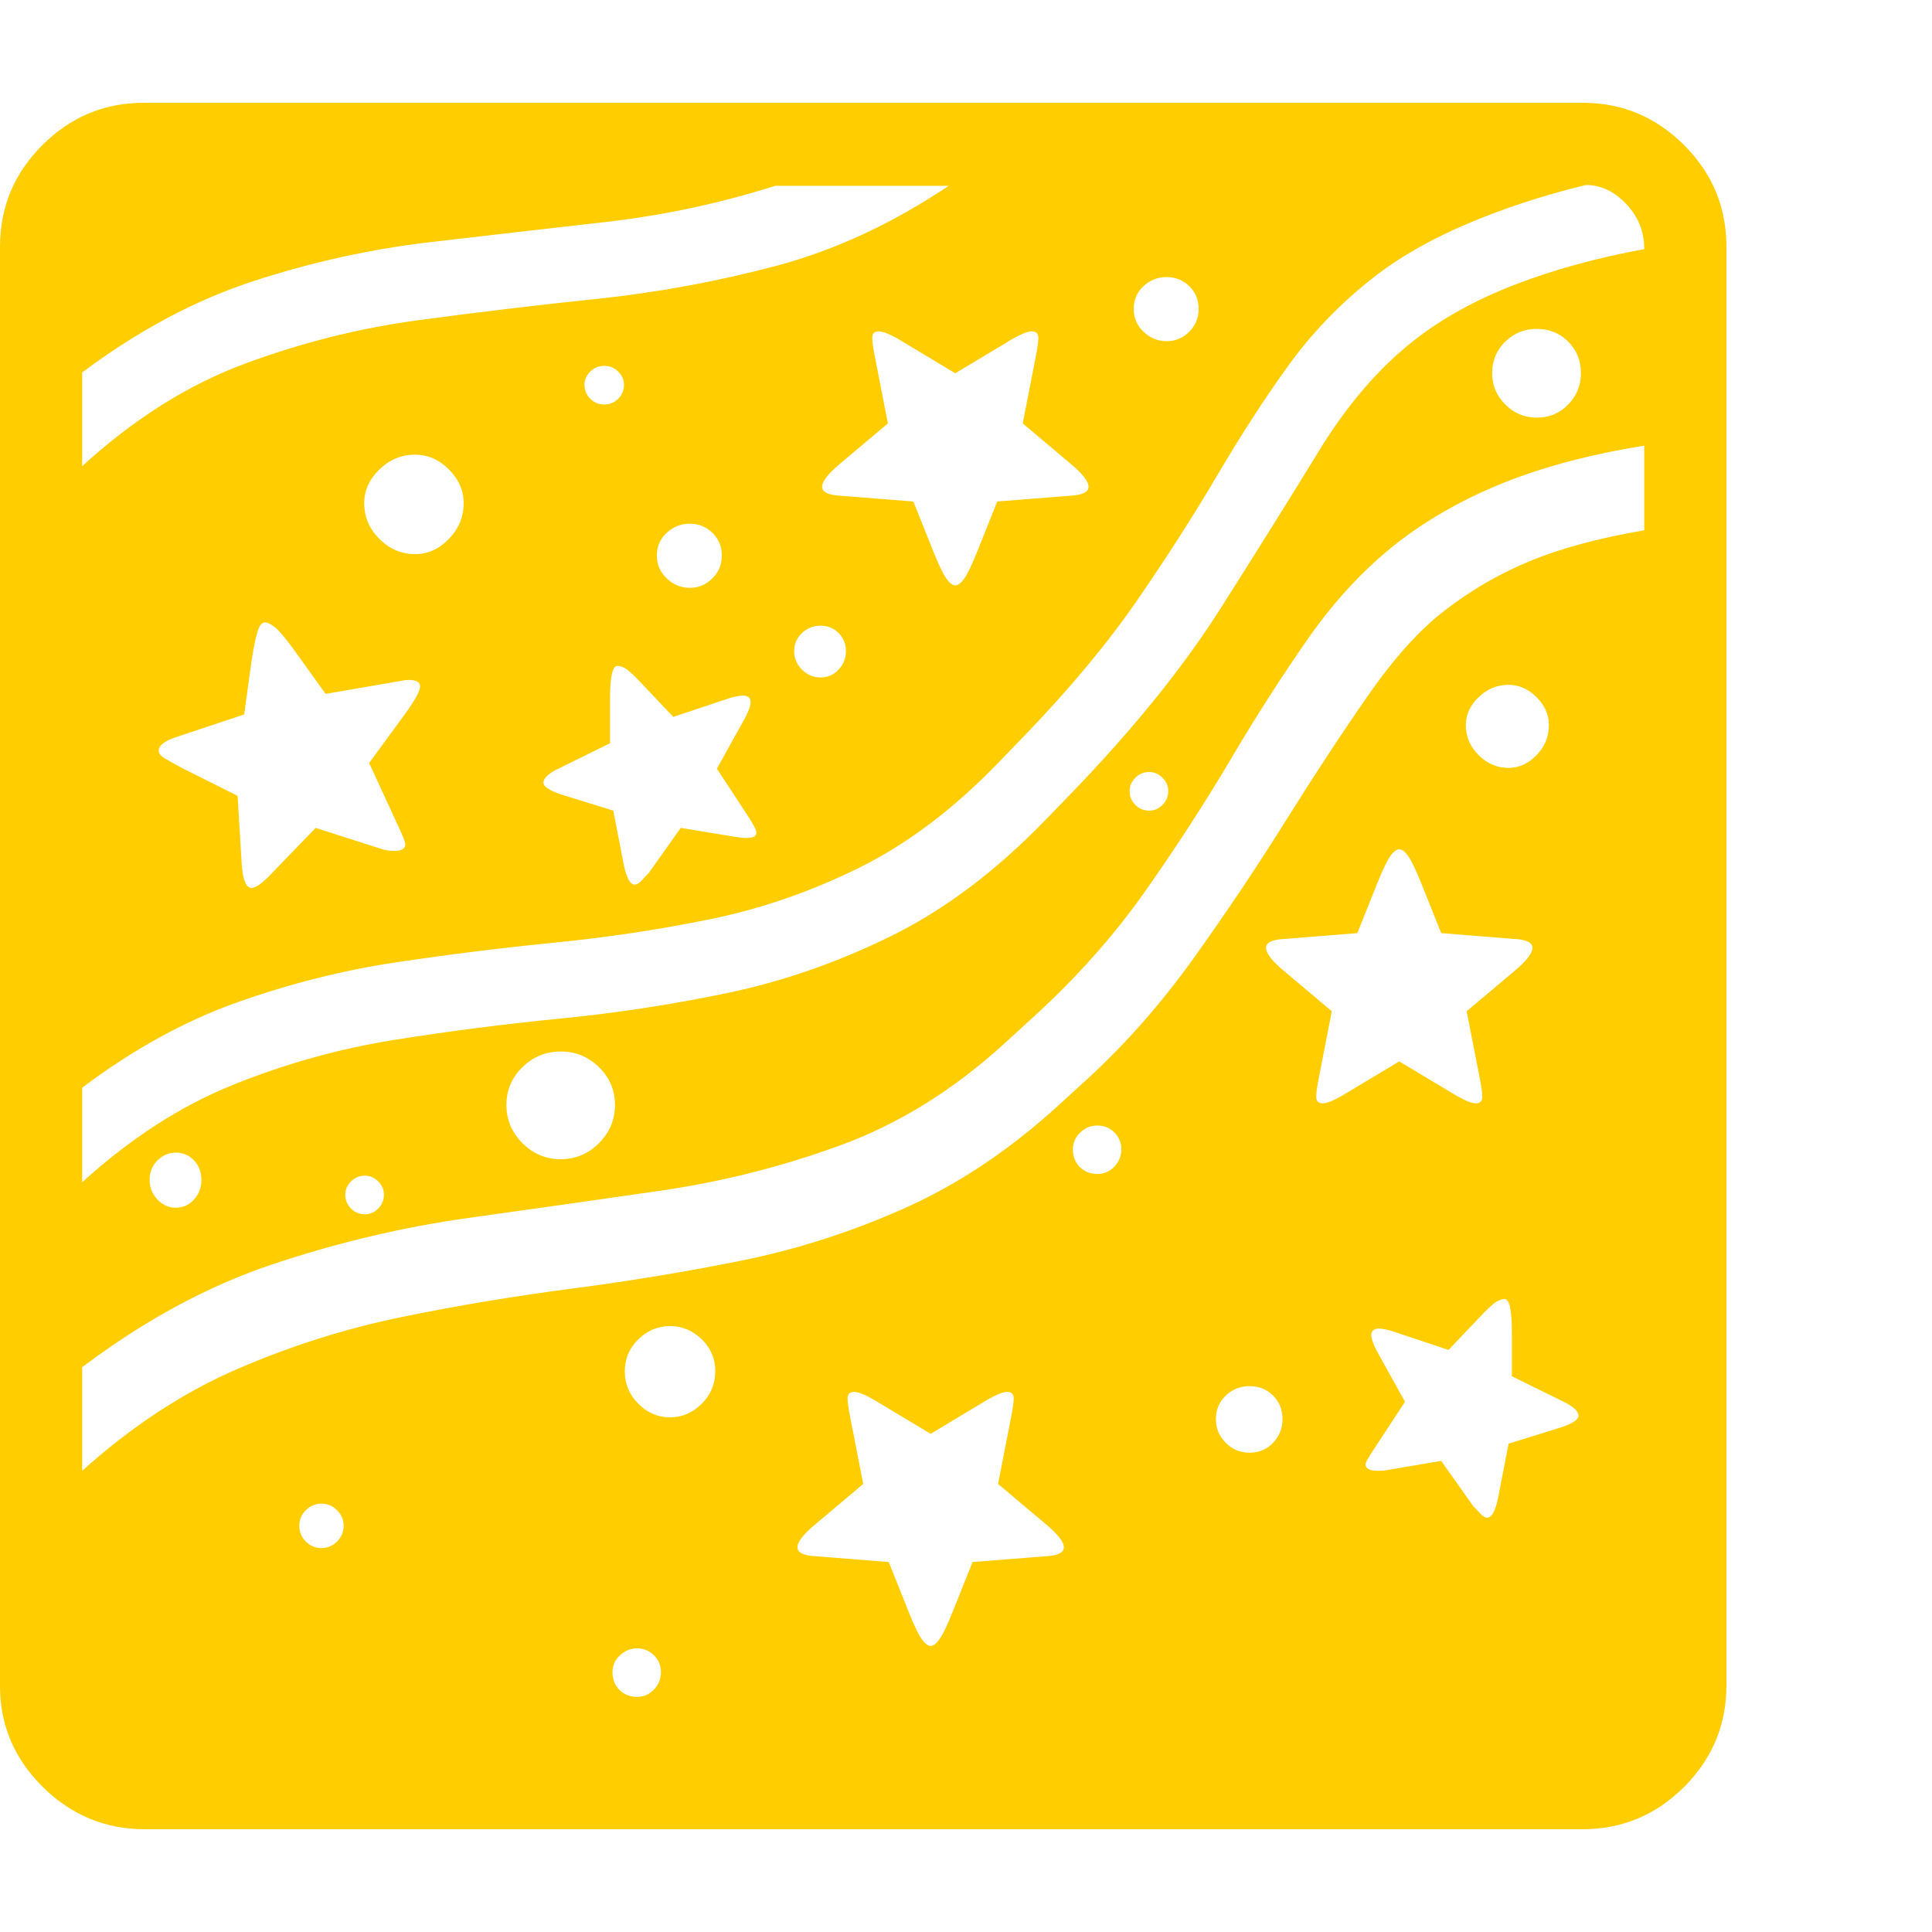 <svg version="1.1" xmlns="http://www.w3.org/2000/svg" style="fill:rgba(0,0,0,1.0)" width="256" height="256" viewBox="0 0 36.719 32.812"><path fill="rgb(255, 205, 0)" d="M2.75 32.812 C2 32.812 1.354 32.544 0.812 32.008 C0.271 31.471 0 30.833 0 30.094 L0 2.734 C0 1.984 0.268 1.341 0.805 0.805 C1.341 0.268 1.984 -0 2.734 -0 L30.078 -0 C30.828 -0 31.471 0.268 32.008 0.805 C32.544 1.341 32.812 1.984 32.812 2.734 L32.812 30.078 C32.812 30.828 32.544 31.471 32.008 32.008 C31.471 32.544 30.828 32.812 30.078 32.812 Z M6.109 27.469 C6.224 27.469 6.323 27.427 6.406 27.344 C6.49 27.26 6.531 27.161 6.531 27.047 C6.531 26.932 6.49 26.833 6.406 26.75 C6.323 26.667 6.224 26.625 6.109 26.625 C5.995 26.625 5.896 26.667 5.812 26.75 C5.729 26.833 5.688 26.932 5.688 27.047 C5.688 27.161 5.729 27.26 5.812 27.344 C5.896 27.427 5.995 27.469 6.109 27.469 Z M12.109 30.297 C12.234 30.297 12.341 30.25 12.43 30.156 C12.518 30.062 12.562 29.953 12.562 29.828 C12.562 29.703 12.518 29.596 12.43 29.508 C12.341 29.419 12.234 29.375 12.109 29.375 C11.984 29.375 11.875 29.419 11.781 29.508 C11.688 29.596 11.641 29.703 11.641 29.828 C11.641 29.964 11.685 30.076 11.773 30.164 C11.862 30.253 11.974 30.297 12.109 30.297 Z M3.344 21 C3.479 21 3.594 20.948 3.688 20.844 C3.781 20.74 3.828 20.615 3.828 20.469 C3.828 20.323 3.781 20.201 3.688 20.102 C3.594 20.003 3.479 19.953 3.344 19.953 C3.208 19.953 3.091 20.003 2.992 20.102 C2.893 20.201 2.844 20.323 2.844 20.469 C2.844 20.615 2.893 20.74 2.992 20.844 C3.091 20.948 3.208 21 3.344 21 Z M6.938 21.125 C7.031 21.125 7.115 21.089 7.188 21.016 C7.26 20.943 7.297 20.854 7.297 20.75 C7.297 20.656 7.26 20.573 7.188 20.5 C7.115 20.427 7.031 20.391 6.938 20.391 C6.833 20.391 6.745 20.427 6.672 20.5 C6.599 20.573 6.562 20.656 6.562 20.75 C6.562 20.854 6.599 20.943 6.672 21.016 C6.745 21.089 6.833 21.125 6.938 21.125 Z M12.734 24.984 C12.964 24.984 13.164 24.898 13.336 24.727 C13.508 24.555 13.594 24.349 13.594 24.109 C13.594 23.87 13.508 23.667 13.336 23.5 C13.164 23.333 12.964 23.25 12.734 23.25 C12.505 23.25 12.305 23.333 12.133 23.5 C11.961 23.667 11.875 23.87 11.875 24.109 C11.875 24.349 11.961 24.555 12.133 24.727 C12.305 24.898 12.505 24.984 12.734 24.984 Z M17.688 29.328 C17.74 29.328 17.797 29.284 17.859 29.195 C17.922 29.107 18.005 28.932 18.109 28.672 L18.484 27.734 L19.859 27.625 C20.099 27.615 20.219 27.557 20.219 27.453 C20.219 27.349 20.099 27.198 19.859 27 L18.969 26.25 L19.219 24.969 C19.25 24.812 19.266 24.698 19.266 24.625 C19.266 24.542 19.224 24.5 19.141 24.5 C19.068 24.5 18.948 24.547 18.781 24.641 L17.688 25.297 L16.594 24.641 C16.427 24.547 16.307 24.5 16.234 24.5 C16.151 24.5 16.109 24.542 16.109 24.625 C16.109 24.698 16.125 24.812 16.156 24.969 L16.406 26.25 L15.516 27 C15.276 27.198 15.156 27.349 15.156 27.453 C15.156 27.557 15.276 27.615 15.516 27.625 L16.891 27.734 L17.266 28.672 C17.37 28.932 17.453 29.107 17.516 29.195 C17.578 29.284 17.635 29.328 17.688 29.328 Z M10.656 20.078 C10.938 20.078 11.18 19.977 11.383 19.773 C11.586 19.57 11.688 19.328 11.688 19.047 C11.688 18.766 11.586 18.526 11.383 18.328 C11.18 18.13 10.938 18.031 10.656 18.031 C10.375 18.031 10.133 18.13 9.93 18.328 C9.727 18.526 9.625 18.766 9.625 19.047 C9.625 19.328 9.727 19.57 9.93 19.773 C10.133 19.977 10.375 20.078 10.656 20.078 Z M4.781 14.922 C4.854 14.922 4.964 14.849 5.109 14.703 L6 13.781 L7.219 14.172 C7.312 14.203 7.401 14.219 7.484 14.219 C7.63 14.219 7.703 14.177 7.703 14.094 C7.703 14.052 7.656 13.932 7.562 13.734 L7.016 12.547 L7.703 11.609 C7.891 11.349 7.984 11.177 7.984 11.094 C7.984 11.01 7.911 10.969 7.766 10.969 C7.724 10.969 7.651 10.979 7.547 11 L6.188 11.234 L5.594 10.406 C5.427 10.177 5.305 10.031 5.227 9.969 C5.148 9.906 5.083 9.875 5.031 9.875 C4.979 9.875 4.935 9.93 4.898 10.039 C4.862 10.148 4.823 10.339 4.781 10.609 L4.641 11.625 L3.328 12.062 C3.12 12.135 3.016 12.219 3.016 12.312 C3.016 12.365 3.055 12.414 3.133 12.461 C3.211 12.508 3.328 12.573 3.484 12.656 L4.516 13.172 L4.594 14.469 C4.615 14.771 4.677 14.922 4.781 14.922 Z M23.75 25.656 C23.927 25.656 24.076 25.594 24.195 25.469 C24.315 25.344 24.375 25.193 24.375 25.016 C24.375 24.839 24.315 24.69 24.195 24.57 C24.076 24.451 23.927 24.391 23.75 24.391 C23.573 24.391 23.422 24.451 23.297 24.57 C23.172 24.69 23.109 24.839 23.109 25.016 C23.109 25.193 23.172 25.344 23.297 25.469 C23.422 25.594 23.573 25.656 23.75 25.656 Z M12.062 14.859 C12.104 14.859 12.148 14.833 12.195 14.781 C12.242 14.729 12.286 14.682 12.328 14.641 L12.938 13.781 L13.984 13.953 C14.245 13.995 14.375 13.969 14.375 13.875 C14.375 13.823 14.323 13.719 14.219 13.562 L13.625 12.656 L14.094 11.812 C14.208 11.615 14.266 11.474 14.266 11.391 C14.266 11.307 14.214 11.266 14.109 11.266 C14.089 11.266 14.052 11.271 14 11.281 C13.948 11.292 13.906 11.302 13.875 11.312 L12.797 11.672 L12.219 11.062 C12.062 10.896 11.956 10.794 11.898 10.758 C11.841 10.721 11.786 10.703 11.734 10.703 C11.641 10.703 11.594 10.911 11.594 11.328 L11.594 12.172 L10.547 12.688 C10.401 12.771 10.328 12.849 10.328 12.922 C10.328 13.005 10.469 13.089 10.75 13.172 L11.656 13.453 L11.859 14.5 C11.911 14.74 11.979 14.859 12.062 14.859 Z M1.562 26 C2.5 25.156 3.479 24.513 4.5 24.07 C5.521 23.628 6.565 23.297 7.633 23.078 C8.701 22.859 9.776 22.68 10.859 22.539 C11.943 22.398 13.016 22.221 14.078 22.008 C15.141 21.794 16.18 21.461 17.195 21.008 C18.211 20.555 19.182 19.906 20.109 19.062 L20.656 18.562 C21.385 17.896 22.06 17.13 22.68 16.266 C23.299 15.401 23.883 14.531 24.43 13.656 C24.977 12.781 25.5 11.984 26 11.266 C26.5 10.547 26.99 10.005 27.469 9.641 C27.969 9.255 28.51 8.943 29.094 8.703 C29.677 8.464 30.396 8.271 31.25 8.125 L31.25 6.516 C30.229 6.682 29.341 6.917 28.586 7.219 C27.831 7.521 27.156 7.901 26.562 8.359 C25.937 8.849 25.375 9.451 24.875 10.164 C24.375 10.878 23.88 11.648 23.391 12.477 C22.901 13.305 22.359 14.141 21.766 14.984 C21.172 15.828 20.464 16.625 19.641 17.375 L19.094 17.875 C18.125 18.76 17.086 19.406 15.977 19.812 C14.867 20.219 13.719 20.508 12.531 20.68 C11.344 20.852 10.133 21.023 8.898 21.195 C7.664 21.367 6.43 21.659 5.195 22.07 C3.961 22.482 2.75 23.135 1.562 24.031 Z M7.891 8.578 C8.13 8.578 8.344 8.482 8.531 8.289 C8.719 8.096 8.812 7.87 8.812 7.609 C8.812 7.37 8.719 7.156 8.531 6.969 C8.344 6.781 8.13 6.688 7.891 6.688 C7.63 6.688 7.404 6.781 7.211 6.969 C7.018 7.156 6.922 7.37 6.922 7.609 C6.922 7.87 7.018 8.096 7.211 8.289 C7.404 8.482 7.63 8.578 7.891 8.578 Z M20.859 20.359 C20.984 20.359 21.091 20.312 21.18 20.219 C21.268 20.125 21.312 20.016 21.312 19.891 C21.312 19.766 21.268 19.659 21.18 19.57 C21.091 19.482 20.984 19.438 20.859 19.438 C20.734 19.438 20.625 19.482 20.531 19.57 C20.438 19.659 20.391 19.766 20.391 19.891 C20.391 20.026 20.435 20.138 20.523 20.227 C20.612 20.315 20.724 20.359 20.859 20.359 Z M28.266 26.891 C28.349 26.891 28.417 26.771 28.469 26.531 L28.672 25.484 L29.578 25.203 C29.859 25.12 30 25.036 30 24.953 C30 24.88 29.927 24.802 29.781 24.719 L28.734 24.203 L28.734 23.359 C28.734 22.943 28.688 22.734 28.594 22.734 C28.552 22.734 28.5 22.753 28.438 22.789 C28.375 22.826 28.266 22.927 28.109 23.094 L27.531 23.703 L26.453 23.344 C26.422 23.333 26.38 23.323 26.328 23.312 C26.276 23.302 26.24 23.297 26.219 23.297 C26.115 23.297 26.062 23.339 26.062 23.422 C26.062 23.505 26.12 23.646 26.234 23.844 L26.703 24.688 L26.109 25.594 C26.005 25.75 25.953 25.844 25.953 25.875 C25.953 25.958 26.031 26 26.188 26 C26.26 26 26.323 25.995 26.375 25.984 L27.391 25.812 L28 26.672 C28.042 26.714 28.086 26.76 28.133 26.812 C28.18 26.865 28.224 26.891 28.266 26.891 Z M13.109 9.219 C13.276 9.219 13.419 9.159 13.539 9.039 C13.659 8.919 13.719 8.776 13.719 8.609 C13.719 8.432 13.659 8.286 13.539 8.172 C13.419 8.057 13.276 8 13.109 8 C12.943 8 12.797 8.057 12.672 8.172 C12.547 8.286 12.484 8.432 12.484 8.609 C12.484 8.776 12.547 8.919 12.672 9.039 C12.797 9.159 12.943 9.219 13.109 9.219 Z M15.594 10.922 C15.729 10.922 15.844 10.872 15.938 10.773 C16.031 10.674 16.078 10.557 16.078 10.422 C16.078 10.286 16.031 10.172 15.938 10.078 C15.844 9.984 15.729 9.938 15.594 9.938 C15.458 9.938 15.341 9.984 15.242 10.078 C15.143 10.172 15.094 10.286 15.094 10.422 C15.094 10.557 15.143 10.674 15.242 10.773 C15.341 10.872 15.458 10.922 15.594 10.922 Z M1.562 20.516 C2.479 19.682 3.435 19.065 4.43 18.664 C5.424 18.263 6.443 17.979 7.484 17.812 C8.526 17.646 9.578 17.51 10.641 17.406 C11.703 17.302 12.76 17.141 13.812 16.922 C14.865 16.703 15.901 16.344 16.922 15.844 C17.943 15.344 18.927 14.604 19.875 13.625 L20.359 13.125 C21.536 11.906 22.479 10.74 23.188 9.625 C23.896 8.51 24.521 7.51 25.062 6.625 C25.604 5.74 26.208 5.036 26.875 4.516 C27.406 4.099 28.042 3.747 28.781 3.461 C29.521 3.174 30.344 2.948 31.25 2.781 C31.25 2.448 31.135 2.161 30.906 1.922 C30.677 1.682 30.422 1.562 30.141 1.562 C29.328 1.76 28.573 2.008 27.875 2.305 C27.177 2.602 26.583 2.943 26.094 3.328 C25.469 3.818 24.93 4.378 24.477 5.008 C24.023 5.638 23.578 6.326 23.141 7.07 C22.703 7.815 22.198 8.604 21.625 9.438 C21.052 10.271 20.328 11.141 19.453 12.047 L18.969 12.547 C18.125 13.422 17.245 14.086 16.328 14.539 C15.411 14.992 14.469 15.318 13.5 15.516 C12.531 15.714 11.547 15.862 10.547 15.961 C9.547 16.06 8.542 16.185 7.531 16.336 C6.521 16.487 5.516 16.74 4.516 17.094 C3.516 17.448 2.531 17.99 1.562 18.719 Z M1.562 6.906 C2.542 6.01 3.57 5.362 4.648 4.961 C5.727 4.56 6.826 4.284 7.945 4.133 C9.065 3.982 10.198 3.846 11.344 3.727 C12.49 3.607 13.622 3.398 14.742 3.102 C15.862 2.805 16.958 2.297 18.031 1.578 L14.734 1.578 C13.682 1.911 12.607 2.141 11.508 2.266 C10.409 2.391 9.299 2.518 8.18 2.648 C7.06 2.779 5.945 3.023 4.836 3.383 C3.727 3.742 2.635 4.323 1.562 5.125 Z M11.484 5.734 C11.589 5.734 11.677 5.698 11.75 5.625 C11.823 5.552 11.859 5.464 11.859 5.359 C11.859 5.266 11.823 5.182 11.75 5.109 C11.677 5.036 11.589 5 11.484 5 C11.38 5 11.292 5.036 11.219 5.109 C11.146 5.182 11.109 5.266 11.109 5.359 C11.109 5.464 11.146 5.552 11.219 5.625 C11.292 5.698 11.38 5.734 11.484 5.734 Z M21.844 13.453 C21.938 13.453 22.021 13.417 22.094 13.344 C22.167 13.271 22.203 13.182 22.203 13.078 C22.203 12.984 22.167 12.901 22.094 12.828 C22.021 12.755 21.938 12.719 21.844 12.719 C21.74 12.719 21.651 12.755 21.578 12.828 C21.505 12.901 21.469 12.984 21.469 13.078 C21.469 13.182 21.505 13.271 21.578 13.344 C21.651 13.417 21.74 13.453 21.844 13.453 Z M25.141 19.016 C25.214 19.016 25.333 18.969 25.5 18.875 L26.594 18.219 L27.688 18.875 C27.854 18.969 27.974 19.016 28.047 19.016 C28.13 19.016 28.172 18.974 28.172 18.891 C28.172 18.818 28.156 18.703 28.125 18.547 L27.875 17.266 L28.766 16.516 C29.005 16.318 29.125 16.167 29.125 16.062 C29.125 15.958 29.005 15.901 28.766 15.891 L27.391 15.781 L27.016 14.844 C26.911 14.583 26.828 14.409 26.766 14.32 C26.703 14.232 26.646 14.188 26.594 14.188 C26.542 14.188 26.484 14.232 26.422 14.32 C26.359 14.409 26.276 14.583 26.172 14.844 L25.797 15.781 L24.422 15.891 C24.182 15.901 24.062 15.958 24.062 16.062 C24.062 16.167 24.182 16.318 24.422 16.516 L25.312 17.266 L25.062 18.547 C25.031 18.703 25.016 18.818 25.016 18.891 C25.016 18.974 25.057 19.016 25.141 19.016 Z M18.156 9.172 C18.208 9.172 18.266 9.128 18.328 9.039 C18.391 8.951 18.474 8.776 18.578 8.516 L18.953 7.578 L20.328 7.469 C20.568 7.458 20.688 7.401 20.688 7.297 C20.688 7.193 20.568 7.042 20.328 6.844 L19.438 6.094 L19.688 4.812 C19.719 4.656 19.734 4.542 19.734 4.469 C19.734 4.385 19.693 4.344 19.609 4.344 C19.536 4.344 19.417 4.391 19.25 4.484 L18.156 5.141 L17.062 4.484 C16.896 4.391 16.776 4.344 16.703 4.344 C16.62 4.344 16.578 4.385 16.578 4.469 C16.578 4.542 16.594 4.656 16.625 4.812 L16.875 6.094 L15.984 6.844 C15.745 7.042 15.625 7.193 15.625 7.297 C15.625 7.401 15.745 7.458 15.984 7.469 L17.359 7.578 L17.734 8.516 C17.839 8.776 17.922 8.951 17.984 9.039 C18.047 9.128 18.104 9.172 18.156 9.172 Z M28.672 12.641 C28.87 12.641 29.047 12.56 29.203 12.398 C29.359 12.237 29.438 12.047 29.438 11.828 C29.438 11.63 29.359 11.453 29.203 11.297 C29.047 11.141 28.87 11.062 28.672 11.062 C28.453 11.062 28.263 11.141 28.102 11.297 C27.94 11.453 27.859 11.63 27.859 11.828 C27.859 12.047 27.94 12.237 28.102 12.398 C28.263 12.56 28.453 12.641 28.672 12.641 Z M22.172 4.531 C22.339 4.531 22.482 4.471 22.602 4.352 C22.721 4.232 22.781 4.089 22.781 3.922 C22.781 3.745 22.721 3.599 22.602 3.484 C22.482 3.37 22.339 3.312 22.172 3.312 C22.005 3.312 21.859 3.37 21.734 3.484 C21.609 3.599 21.547 3.745 21.547 3.922 C21.547 4.089 21.609 4.232 21.734 4.352 C21.859 4.471 22.005 4.531 22.172 4.531 Z M29.203 5.984 C29.443 5.984 29.643 5.901 29.805 5.734 C29.966 5.568 30.047 5.37 30.047 5.141 C30.047 4.901 29.966 4.701 29.805 4.539 C29.643 4.378 29.443 4.297 29.203 4.297 C28.974 4.297 28.776 4.378 28.609 4.539 C28.443 4.701 28.359 4.901 28.359 5.141 C28.359 5.37 28.443 5.568 28.609 5.734 C28.776 5.901 28.974 5.984 29.203 5.984 Z M36.719 27.344" /></svg>
